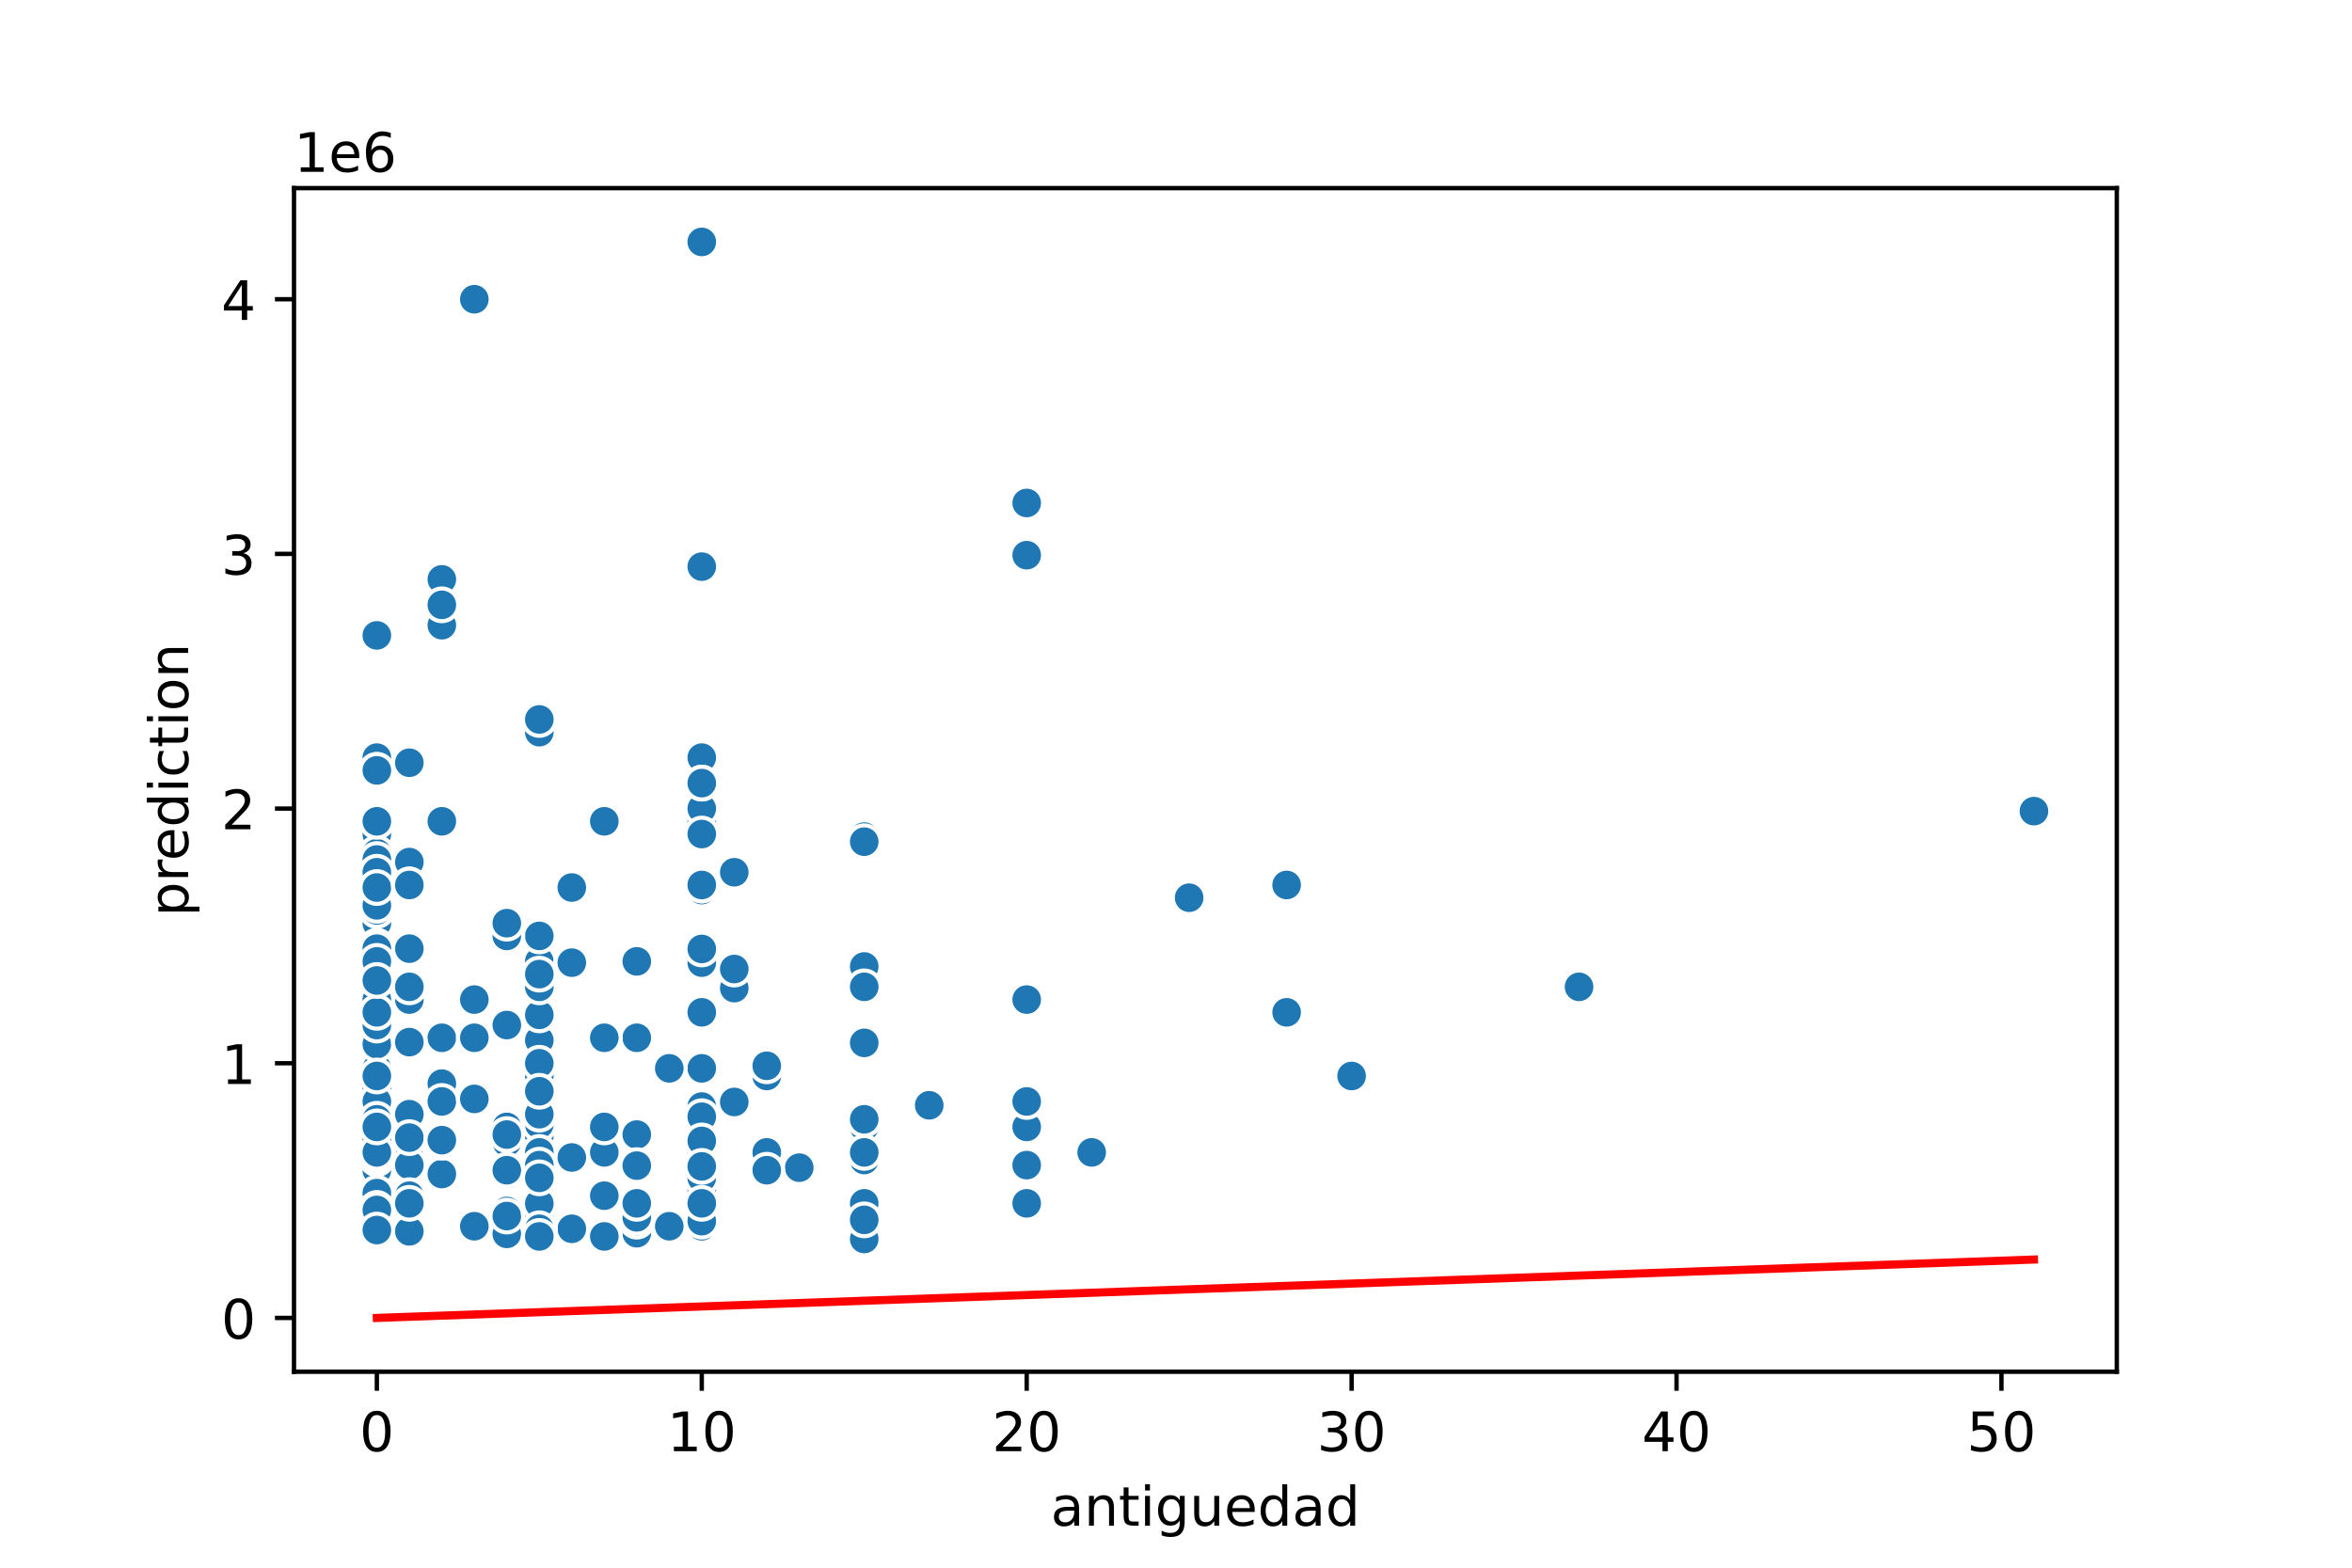 <?xml version="1.0" encoding="utf-8" standalone="no"?>
<!DOCTYPE svg PUBLIC "-//W3C//DTD SVG 1.1//EN"
  "http://www.w3.org/Graphics/SVG/1.1/DTD/svg11.dtd">
<!-- Created with matplotlib (https://matplotlib.org/) -->
<svg height="288pt" version="1.1" viewBox="0 0 432 288" width="432pt" xmlns="http://www.w3.org/2000/svg" xmlns:xlink="http://www.w3.org/1999/xlink">
 <defs>
  <style type="text/css">
*{stroke-linecap:butt;stroke-linejoin:round;}
  </style>
 </defs>
 <g id="figure_1">
  <g id="patch_1">
   <path d="M 0 288 
L 432 288 
L 432 0 
L 0 0 
z
" style="fill:#ffffff;"/>
  </g>
  <g id="axes_1">
   <g id="patch_2">
    <path d="M 54 252 
L 388.8 252 
L 388.8 34.56 
L 54 34.56 
z
" style="fill:#ffffff;"/>
   </g>
   <g id="PathCollection_1">
    <defs>
     <path d="M 0 3 
C 0.796 3 1.559 2.684 2.121 2.121 
C 2.684 1.559 3 0.796 3 0 
C 3 -0.796 2.684 -1.559 2.121 -2.121 
C 1.559 -2.684 0.796 -3 0 -3 
C -0.796 -3 -1.559 -2.684 -2.121 -2.121 
C -2.684 -1.559 -3 -0.796 -3 0 
C -3 0.796 -2.684 1.559 -2.121 2.121 
C -1.559 2.684 -0.796 3 0 3 
z
" id="m00b845b923" style="stroke:#ffffff;stroke-width:0.75;"/>
    </defs>
    <g clip-path="url(#p4cbe21f77a)">
     <use style="fill:#1f77b4;stroke:#ffffff;stroke-width:0.75;" x="99.058" xlink:href="#m00b845b923" y="176.615"/>
     <use style="fill:#1f77b4;stroke:#ffffff;stroke-width:0.75;" x="99.058" xlink:href="#m00b845b923" y="134.508"/>
     <use style="fill:#1f77b4;stroke:#ffffff;stroke-width:0.75;" x="75.186" xlink:href="#m00b845b923" y="140.122"/>
     <use style="fill:#1f77b4;stroke:#ffffff;stroke-width:0.75;" x="105.026" xlink:href="#m00b845b923" y="177.083"/>
     <use style="fill:#1f77b4;stroke:#ffffff;stroke-width:0.75;" x="69.218" xlink:href="#m00b845b923" y="173.808"/>
     <use style="fill:#1f77b4;stroke:#ffffff;stroke-width:0.75;" x="128.897" xlink:href="#m00b845b923" y="224.338"/>
     <use style="fill:#1f77b4;stroke:#ffffff;stroke-width:0.75;" x="158.737" xlink:href="#m00b845b923" y="177.551"/>
     <use style="fill:#1f77b4;stroke:#ffffff;stroke-width:0.75;" x="128.897" xlink:href="#m00b845b923" y="176.849"/>
     <use style="fill:#1f77b4;stroke:#ffffff;stroke-width:0.75;" x="128.897" xlink:href="#m00b845b923" y="139.186"/>
     <use style="fill:#1f77b4;stroke:#ffffff;stroke-width:0.75;" x="146.801" xlink:href="#m00b845b923" y="214.512"/>
     <use style="fill:#1f77b4;stroke:#ffffff;stroke-width:0.75;" x="93.09" xlink:href="#m00b845b923" y="225.741"/>
     <use style="fill:#1f77b4;stroke:#ffffff;stroke-width:0.75;" x="140.833" xlink:href="#m00b845b923" y="197.669"/>
     <use style="fill:#1f77b4;stroke:#ffffff;stroke-width:0.75;" x="99.058" xlink:href="#m00b845b923" y="203.05"/>
     <use style="fill:#1f77b4;stroke:#ffffff;stroke-width:0.75;" x="128.897" xlink:href="#m00b845b923" y="203.985"/>
     <use style="fill:#1f77b4;stroke:#ffffff;stroke-width:0.75;" x="69.218" xlink:href="#m00b845b923" y="174.276"/>
     <use style="fill:#1f77b4;stroke:#ffffff;stroke-width:0.75;" x="75.186" xlink:href="#m00b845b923" y="158.369"/>
     <use style="fill:#1f77b4;stroke:#ffffff;stroke-width:0.75;" x="81.154" xlink:href="#m00b845b923" y="215.682"/>
     <use style="fill:#1f77b4;stroke:#ffffff;stroke-width:0.75;" x="69.218" xlink:href="#m00b845b923" y="227.613"/>
     <use style="fill:#1f77b4;stroke:#ffffff;stroke-width:0.75;" x="105.026" xlink:href="#m00b845b923" y="176.849"/>
     <use style="fill:#1f77b4;stroke:#ffffff;stroke-width:0.75;" x="128.897" xlink:href="#m00b845b923" y="150.883"/>
     <use style="fill:#1f77b4;stroke:#ffffff;stroke-width:0.75;" x="69.218" xlink:href="#m00b845b923" y="190.651"/>
     <use style="fill:#1f77b4;stroke:#ffffff;stroke-width:0.75;" x="248.256" xlink:href="#m00b845b923" y="197.669"/>
     <use style="fill:#1f77b4;stroke:#ffffff;stroke-width:0.75;" x="93.09" xlink:href="#m00b845b923" y="222.466"/>
     <use style="fill:#1f77b4;stroke:#ffffff;stroke-width:0.75;" x="69.218" xlink:href="#m00b845b923" y="208.43"/>
     <use style="fill:#1f77b4;stroke:#ffffff;stroke-width:0.75;" x="99.058" xlink:href="#m00b845b923" y="227.145"/>
     <use style="fill:#1f77b4;stroke:#ffffff;stroke-width:0.75;" x="99.058" xlink:href="#m00b845b923" y="134.508"/>
     <use style="fill:#1f77b4;stroke:#ffffff;stroke-width:0.75;" x="128.897" xlink:href="#m00b845b923" y="148.543"/>
     <use style="fill:#1f77b4;stroke:#ffffff;stroke-width:0.75;" x="69.218" xlink:href="#m00b845b923" y="206.559"/>
     <use style="fill:#1f77b4;stroke:#ffffff;stroke-width:0.75;" x="69.218" xlink:href="#m00b845b923" y="227.145"/>
     <use style="fill:#1f77b4;stroke:#ffffff;stroke-width:0.75;" x="99.058" xlink:href="#m00b845b923" y="208.664"/>
     <use style="fill:#1f77b4;stroke:#ffffff;stroke-width:0.75;" x="99.058" xlink:href="#m00b845b923" y="226.677"/>
     <use style="fill:#1f77b4;stroke:#ffffff;stroke-width:0.75;" x="158.737" xlink:href="#m00b845b923" y="227.463"/>
     <use style="fill:#1f77b4;stroke:#ffffff;stroke-width:0.75;" x="69.218" xlink:href="#m00b845b923" y="164.919"/>
     <use style="fill:#1f77b4;stroke:#ffffff;stroke-width:0.75;" x="69.218" xlink:href="#m00b845b923" y="174.276"/>
     <use style="fill:#1f77b4;stroke:#ffffff;stroke-width:0.75;" x="69.218" xlink:href="#m00b845b923" y="178.955"/>
     <use style="fill:#1f77b4;stroke:#ffffff;stroke-width:0.75;" x="69.218" xlink:href="#m00b845b923" y="222.279"/>
     <use style="fill:#1f77b4;stroke:#ffffff;stroke-width:0.75;" x="93.09" xlink:href="#m00b845b923" y="226.911"/>
     <use style="fill:#1f77b4;stroke:#ffffff;stroke-width:0.75;" x="128.897" xlink:href="#m00b845b923" y="163.047"/>
     <use style="fill:#1f77b4;stroke:#ffffff;stroke-width:0.75;" x="128.897" xlink:href="#m00b845b923" y="216.384"/>
     <use style="fill:#1f77b4;stroke:#ffffff;stroke-width:0.75;" x="81.154" xlink:href="#m00b845b923" y="190.651"/>
     <use style="fill:#1f77b4;stroke:#ffffff;stroke-width:0.75;" x="69.218" xlink:href="#m00b845b923" y="197.669"/>
     <use style="fill:#1f77b4;stroke:#ffffff;stroke-width:0.75;" x="128.897" xlink:href="#m00b845b923" y="163.515"/>
     <use style="fill:#1f77b4;stroke:#ffffff;stroke-width:0.75;" x="81.154" xlink:href="#m00b845b923" y="150.883"/>
     <use style="fill:#1f77b4;stroke:#ffffff;stroke-width:0.75;" x="75.186" xlink:href="#m00b845b923" y="207.962"/>
     <use style="fill:#1f77b4;stroke:#ffffff;stroke-width:0.75;" x="128.897" xlink:href="#m00b845b923" y="222.466"/>
     <use style="fill:#1f77b4;stroke:#ffffff;stroke-width:0.75;" x="69.218" xlink:href="#m00b845b923" y="139.186"/>
     <use style="fill:#1f77b4;stroke:#ffffff;stroke-width:0.75;" x="69.218" xlink:href="#m00b845b923" y="177.083"/>
     <use style="fill:#1f77b4;stroke:#ffffff;stroke-width:0.75;" x="69.218" xlink:href="#m00b845b923" y="220.595"/>
     <use style="fill:#1f77b4;stroke:#ffffff;stroke-width:0.75;" x="75.186" xlink:href="#m00b845b923" y="222.466"/>
     <use style="fill:#1f77b4;stroke:#ffffff;stroke-width:0.75;" x="81.154" xlink:href="#m00b845b923" y="114.857"/>
     <use style="fill:#1f77b4;stroke:#ffffff;stroke-width:0.75;" x="128.897" xlink:href="#m00b845b923" y="218.723"/>
     <use style="fill:#1f77b4;stroke:#ffffff;stroke-width:0.75;" x="69.218" xlink:href="#m00b845b923" y="167.726"/>
     <use style="fill:#1f77b4;stroke:#ffffff;stroke-width:0.75;" x="218.416" xlink:href="#m00b845b923" y="164.919"/>
     <use style="fill:#1f77b4;stroke:#ffffff;stroke-width:0.75;" x="69.218" xlink:href="#m00b845b923" y="174.276"/>
     <use style="fill:#1f77b4;stroke:#ffffff;stroke-width:0.75;" x="105.026" xlink:href="#m00b845b923" y="163.047"/>
     <use style="fill:#1f77b4;stroke:#ffffff;stroke-width:0.75;" x="75.186" xlink:href="#m00b845b923" y="207.728"/>
     <use style="fill:#1f77b4;stroke:#ffffff;stroke-width:0.75;" x="87.122" xlink:href="#m00b845b923" y="183.633"/>
     <use style="fill:#1f77b4;stroke:#ffffff;stroke-width:0.75;" x="69.218" xlink:href="#m00b845b923" y="181.294"/>
     <use style="fill:#1f77b4;stroke:#ffffff;stroke-width:0.75;" x="158.737" xlink:href="#m00b845b923" y="221.062"/>
     <use style="fill:#1f77b4;stroke:#ffffff;stroke-width:0.75;" x="105.026" xlink:href="#m00b845b923" y="212.641"/>
     <use style="fill:#1f77b4;stroke:#ffffff;stroke-width:0.75;" x="99.058" xlink:href="#m00b845b923" y="202.348"/>
     <use style="fill:#1f77b4;stroke:#ffffff;stroke-width:0.75;" x="69.218" xlink:href="#m00b845b923" y="171.937"/>
     <use style="fill:#1f77b4;stroke:#ffffff;stroke-width:0.75;" x="69.218" xlink:href="#m00b845b923" y="190.651"/>
     <use style="fill:#1f77b4;stroke:#ffffff;stroke-width:0.75;" x="116.961" xlink:href="#m00b845b923" y="208.43"/>
     <use style="fill:#1f77b4;stroke:#ffffff;stroke-width:0.75;" x="69.218" xlink:href="#m00b845b923" y="116.729"/>
     <use style="fill:#1f77b4;stroke:#ffffff;stroke-width:0.75;" x="69.218" xlink:href="#m00b845b923" y="183.165"/>
     <use style="fill:#1f77b4;stroke:#ffffff;stroke-width:0.75;" x="69.218" xlink:href="#m00b845b923" y="200.009"/>
     <use style="fill:#1f77b4;stroke:#ffffff;stroke-width:0.75;" x="75.186" xlink:href="#m00b845b923" y="183.633"/>
     <use style="fill:#1f77b4;stroke:#ffffff;stroke-width:0.75;" x="69.218" xlink:href="#m00b845b923" y="195.33"/>
     <use style="fill:#1f77b4;stroke:#ffffff;stroke-width:0.75;" x="122.929" xlink:href="#m00b845b923" y="225.741"/>
     <use style="fill:#1f77b4;stroke:#ffffff;stroke-width:0.75;" x="128.897" xlink:href="#m00b845b923" y="219.191"/>
     <use style="fill:#1f77b4;stroke:#ffffff;stroke-width:0.75;" x="128.897" xlink:href="#m00b845b923" y="219.893"/>
     <use style="fill:#1f77b4;stroke:#ffffff;stroke-width:0.75;" x="93.09" xlink:href="#m00b845b923" y="209.834"/>
     <use style="fill:#1f77b4;stroke:#ffffff;stroke-width:0.75;" x="128.897" xlink:href="#m00b845b923" y="104.096"/>
     <use style="fill:#1f77b4;stroke:#ffffff;stroke-width:0.75;" x="128.897" xlink:href="#m00b845b923" y="211.705"/>
     <use style="fill:#1f77b4;stroke:#ffffff;stroke-width:0.75;" x="69.218" xlink:href="#m00b845b923" y="218.957"/>
     <use style="fill:#1f77b4;stroke:#ffffff;stroke-width:0.75;" x="69.218" xlink:href="#m00b845b923" y="212.875"/>
     <use style="fill:#1f77b4;stroke:#ffffff;stroke-width:0.75;" x="69.218" xlink:href="#m00b845b923" y="183.633"/>
     <use style="fill:#1f77b4;stroke:#ffffff;stroke-width:0.75;" x="170.673" xlink:href="#m00b845b923" y="203.05"/>
     <use style="fill:#1f77b4;stroke:#ffffff;stroke-width:0.75;" x="69.218" xlink:href="#m00b845b923" y="222.934"/>
     <use style="fill:#1f77b4;stroke:#ffffff;stroke-width:0.75;" x="373.582" xlink:href="#m00b845b923" y="149.011"/>
     <use style="fill:#1f77b4;stroke:#ffffff;stroke-width:0.75;" x="134.865" xlink:href="#m00b845b923" y="181.528"/>
     <use style="fill:#1f77b4;stroke:#ffffff;stroke-width:0.75;" x="69.218" xlink:href="#m00b845b923" y="195.564"/>
     <use style="fill:#1f77b4;stroke:#ffffff;stroke-width:0.75;" x="128.897" xlink:href="#m00b845b923" y="211.705"/>
     <use style="fill:#1f77b4;stroke:#ffffff;stroke-width:0.75;" x="69.218" xlink:href="#m00b845b923" y="168.428"/>
     <use style="fill:#1f77b4;stroke:#ffffff;stroke-width:0.75;" x="69.218" xlink:href="#m00b845b923" y="185.973"/>
     <use style="fill:#1f77b4;stroke:#ffffff;stroke-width:0.75;" x="105.026" xlink:href="#m00b845b923" y="225.741"/>
     <use style="fill:#1f77b4;stroke:#ffffff;stroke-width:0.75;" x="93.09" xlink:href="#m00b845b923" y="222.466"/>
     <use style="fill:#1f77b4;stroke:#ffffff;stroke-width:0.75;" x="99.058" xlink:href="#m00b845b923" y="214.746"/>
     <use style="fill:#1f77b4;stroke:#ffffff;stroke-width:0.75;" x="128.897" xlink:href="#m00b845b923" y="214.044"/>
     <use style="fill:#1f77b4;stroke:#ffffff;stroke-width:0.75;" x="99.058" xlink:href="#m00b845b923" y="206.559"/>
     <use style="fill:#1f77b4;stroke:#ffffff;stroke-width:0.75;" x="93.09" xlink:href="#m00b845b923" y="188.312"/>
     <use style="fill:#1f77b4;stroke:#ffffff;stroke-width:0.75;" x="69.218" xlink:href="#m00b845b923" y="192.991"/>
     <use style="fill:#1f77b4;stroke:#ffffff;stroke-width:0.75;" x="75.186" xlink:href="#m00b845b923" y="212.641"/>
     <use style="fill:#1f77b4;stroke:#ffffff;stroke-width:0.75;" x="69.218" xlink:href="#m00b845b923" y="160.24"/>
     <use style="fill:#1f77b4;stroke:#ffffff;stroke-width:0.75;" x="140.833" xlink:href="#m00b845b923" y="195.798"/>
     <use style="fill:#1f77b4;stroke:#ffffff;stroke-width:0.75;" x="69.218" xlink:href="#m00b845b923" y="221.109"/>
     <use style="fill:#1f77b4;stroke:#ffffff;stroke-width:0.75;" x="99.058" xlink:href="#m00b845b923" y="171.937"/>
     <use style="fill:#1f77b4;stroke:#ffffff;stroke-width:0.75;" x="128.897" xlink:href="#m00b845b923" y="196.266"/>
     <use style="fill:#1f77b4;stroke:#ffffff;stroke-width:0.75;" x="75.186" xlink:href="#m00b845b923" y="181.294"/>
     <use style="fill:#1f77b4;stroke:#ffffff;stroke-width:0.75;" x="69.218" xlink:href="#m00b845b923" y="196.266"/>
     <use style="fill:#1f77b4;stroke:#ffffff;stroke-width:0.75;" x="81.154" xlink:href="#m00b845b923" y="209.834"/>
     <use style="fill:#1f77b4;stroke:#ffffff;stroke-width:0.75;" x="69.218" xlink:href="#m00b845b923" y="199.307"/>
     <use style="fill:#1f77b4;stroke:#ffffff;stroke-width:0.75;" x="128.897" xlink:href="#m00b845b923" y="218.71"/>
     <use style="fill:#1f77b4;stroke:#ffffff;stroke-width:0.75;" x="69.218" xlink:href="#m00b845b923" y="219.191"/>
     <use style="fill:#1f77b4;stroke:#ffffff;stroke-width:0.75;" x="69.218" xlink:href="#m00b845b923" y="169.597"/>
     <use style="fill:#1f77b4;stroke:#ffffff;stroke-width:0.75;" x="128.897" xlink:href="#m00b845b923" y="203.284"/>
     <use style="fill:#1f77b4;stroke:#ffffff;stroke-width:0.75;" x="69.218" xlink:href="#m00b845b923" y="178.019"/>
     <use style="fill:#1f77b4;stroke:#ffffff;stroke-width:0.75;" x="87.122" xlink:href="#m00b845b923" y="201.646"/>
     <use style="fill:#1f77b4;stroke:#ffffff;stroke-width:0.75;" x="69.218" xlink:href="#m00b845b923" y="169.597"/>
     <use style="fill:#1f77b4;stroke:#ffffff;stroke-width:0.75;" x="69.218" xlink:href="#m00b845b923" y="208.898"/>
     <use style="fill:#1f77b4;stroke:#ffffff;stroke-width:0.75;" x="134.865" xlink:href="#m00b845b923" y="202.441"/>
     <use style="fill:#1f77b4;stroke:#ffffff;stroke-width:0.75;" x="75.186" xlink:href="#m00b845b923" y="214.044"/>
     <use style="fill:#1f77b4;stroke:#ffffff;stroke-width:0.75;" x="87.122" xlink:href="#m00b845b923" y="190.651"/>
     <use style="fill:#1f77b4;stroke:#ffffff;stroke-width:0.75;" x="116.961" xlink:href="#m00b845b923" y="226.553"/>
     <use style="fill:#1f77b4;stroke:#ffffff;stroke-width:0.75;" x="81.154" xlink:href="#m00b845b923" y="199.073"/>
     <use style="fill:#1f77b4;stroke:#ffffff;stroke-width:0.75;" x="188.576" xlink:href="#m00b845b923" y="221.062"/>
     <use style="fill:#1f77b4;stroke:#ffffff;stroke-width:0.75;" x="75.186" xlink:href="#m00b845b923" y="174.276"/>
     <use style="fill:#1f77b4;stroke:#ffffff;stroke-width:0.75;" x="69.218" xlink:href="#m00b845b923" y="203.751"/>
     <use style="fill:#1f77b4;stroke:#ffffff;stroke-width:0.75;" x="188.576" xlink:href="#m00b845b923" y="101.991"/>
     <use style="fill:#1f77b4;stroke:#ffffff;stroke-width:0.75;" x="81.154" xlink:href="#m00b845b923" y="106.436"/>
     <use style="fill:#1f77b4;stroke:#ffffff;stroke-width:0.75;" x="75.186" xlink:href="#m00b845b923" y="204.687"/>
     <use style="fill:#1f77b4;stroke:#ffffff;stroke-width:0.75;" x="128.897" xlink:href="#m00b845b923" y="44.444"/>
     <use style="fill:#1f77b4;stroke:#ffffff;stroke-width:0.75;" x="290.031" xlink:href="#m00b845b923" y="181.294"/>
     <use style="fill:#1f77b4;stroke:#ffffff;stroke-width:0.75;" x="128.897" xlink:href="#m00b845b923" y="225.507"/>
     <use style="fill:#1f77b4;stroke:#ffffff;stroke-width:0.75;" x="69.218" xlink:href="#m00b845b923" y="141.526"/>
     <use style="fill:#1f77b4;stroke:#ffffff;stroke-width:0.75;" x="93.09" xlink:href="#m00b845b923" y="207.027"/>
     <use style="fill:#1f77b4;stroke:#ffffff;stroke-width:0.75;" x="69.218" xlink:href="#m00b845b923" y="213.109"/>
     <use style="fill:#1f77b4;stroke:#ffffff;stroke-width:0.75;" x="69.218" xlink:href="#m00b845b923" y="153.222"/>
     <use style="fill:#1f77b4;stroke:#ffffff;stroke-width:0.75;" x="93.09" xlink:href="#m00b845b923" y="171.937"/>
     <use style="fill:#1f77b4;stroke:#ffffff;stroke-width:0.75;" x="69.218" xlink:href="#m00b845b923" y="156.731"/>
     <use style="fill:#1f77b4;stroke:#ffffff;stroke-width:0.75;" x="69.218" xlink:href="#m00b845b923" y="178.019"/>
     <use style="fill:#1f77b4;stroke:#ffffff;stroke-width:0.75;" x="69.218" xlink:href="#m00b845b923" y="205.623"/>
     <use style="fill:#1f77b4;stroke:#ffffff;stroke-width:0.75;" x="99.058" xlink:href="#m00b845b923" y="191.119"/>
     <use style="fill:#1f77b4;stroke:#ffffff;stroke-width:0.75;" x="69.218" xlink:href="#m00b845b923" y="219.893"/>
     <use style="fill:#1f77b4;stroke:#ffffff;stroke-width:0.75;" x="99.058" xlink:href="#m00b845b923" y="216.384"/>
     <use style="fill:#1f77b4;stroke:#ffffff;stroke-width:0.75;" x="236.32" xlink:href="#m00b845b923" y="185.973"/>
     <use style="fill:#1f77b4;stroke:#ffffff;stroke-width:0.75;" x="99.058" xlink:href="#m00b845b923" y="211.705"/>
     <use style="fill:#1f77b4;stroke:#ffffff;stroke-width:0.75;" x="69.218" xlink:href="#m00b845b923" y="207.027"/>
     <use style="fill:#1f77b4;stroke:#ffffff;stroke-width:0.75;" x="69.218" xlink:href="#m00b845b923" y="173.808"/>
     <use style="fill:#1f77b4;stroke:#ffffff;stroke-width:0.75;" x="110.994" xlink:href="#m00b845b923" y="227.145"/>
     <use style="fill:#1f77b4;stroke:#ffffff;stroke-width:0.75;" x="188.576" xlink:href="#m00b845b923" y="183.633"/>
     <use style="fill:#1f77b4;stroke:#ffffff;stroke-width:0.75;" x="69.218" xlink:href="#m00b845b923" y="200.476"/>
     <use style="fill:#1f77b4;stroke:#ffffff;stroke-width:0.75;" x="69.218" xlink:href="#m00b845b923" y="226.677"/>
     <use style="fill:#1f77b4;stroke:#ffffff;stroke-width:0.75;" x="158.737" xlink:href="#m00b845b923" y="213.109"/>
     <use style="fill:#1f77b4;stroke:#ffffff;stroke-width:0.75;" x="140.833" xlink:href="#m00b845b923" y="211.705"/>
     <use style="fill:#1f77b4;stroke:#ffffff;stroke-width:0.75;" x="128.897" xlink:href="#m00b845b923" y="185.973"/>
     <use style="fill:#1f77b4;stroke:#ffffff;stroke-width:0.75;" x="128.897" xlink:href="#m00b845b923" y="225.273"/>
     <use style="fill:#1f77b4;stroke:#ffffff;stroke-width:0.75;" x="128.897" xlink:href="#m00b845b923" y="214.278"/>
     <use style="fill:#1f77b4;stroke:#ffffff;stroke-width:0.75;" x="99.058" xlink:href="#m00b845b923" y="216.384"/>
     <use style="fill:#1f77b4;stroke:#ffffff;stroke-width:0.75;" x="99.058" xlink:href="#m00b845b923" y="186.44"/>
     <use style="fill:#1f77b4;stroke:#ffffff;stroke-width:0.75;" x="99.058" xlink:href="#m00b845b923" y="225.273"/>
     <use style="fill:#1f77b4;stroke:#ffffff;stroke-width:0.75;" x="158.737" xlink:href="#m00b845b923" y="210.302"/>
     <use style="fill:#1f77b4;stroke:#ffffff;stroke-width:0.75;" x="99.058" xlink:href="#m00b845b923" y="196.266"/>
     <use style="fill:#1f77b4;stroke:#ffffff;stroke-width:0.75;" x="69.218" xlink:href="#m00b845b923" y="202.348"/>
     <use style="fill:#1f77b4;stroke:#ffffff;stroke-width:0.75;" x="69.218" xlink:href="#m00b845b923" y="207.027"/>
     <use style="fill:#1f77b4;stroke:#ffffff;stroke-width:0.75;" x="158.737" xlink:href="#m00b845b923" y="221.062"/>
     <use style="fill:#1f77b4;stroke:#ffffff;stroke-width:0.75;" x="69.218" xlink:href="#m00b845b923" y="178.955"/>
     <use style="fill:#1f77b4;stroke:#ffffff;stroke-width:0.75;" x="87.122" xlink:href="#m00b845b923" y="54.971"/>
     <use style="fill:#1f77b4;stroke:#ffffff;stroke-width:0.75;" x="75.186" xlink:href="#m00b845b923" y="162.579"/>
     <use style="fill:#1f77b4;stroke:#ffffff;stroke-width:0.75;" x="75.186" xlink:href="#m00b845b923" y="220.361"/>
     <use style="fill:#1f77b4;stroke:#ffffff;stroke-width:0.75;" x="69.218" xlink:href="#m00b845b923" y="221.062"/>
     <use style="fill:#1f77b4;stroke:#ffffff;stroke-width:0.75;" x="75.186" xlink:href="#m00b845b923" y="226.677"/>
     <use style="fill:#1f77b4;stroke:#ffffff;stroke-width:0.75;" x="93.09" xlink:href="#m00b845b923" y="226.677"/>
     <use style="fill:#1f77b4;stroke:#ffffff;stroke-width:0.75;" x="69.218" xlink:href="#m00b845b923" y="174.276"/>
     <use style="fill:#1f77b4;stroke:#ffffff;stroke-width:0.75;" x="99.058" xlink:href="#m00b845b923" y="197.248"/>
     <use style="fill:#1f77b4;stroke:#ffffff;stroke-width:0.75;" x="69.218" xlink:href="#m00b845b923" y="167.258"/>
     <use style="fill:#1f77b4;stroke:#ffffff;stroke-width:0.75;" x="69.218" xlink:href="#m00b845b923" y="166.322"/>
     <use style="fill:#1f77b4;stroke:#ffffff;stroke-width:0.75;" x="99.058" xlink:href="#m00b845b923" y="181.294"/>
     <use style="fill:#1f77b4;stroke:#ffffff;stroke-width:0.75;" x="99.058" xlink:href="#m00b845b923" y="197.669"/>
     <use style="fill:#1f77b4;stroke:#ffffff;stroke-width:0.75;" x="99.058" xlink:href="#m00b845b923" y="225.741"/>
     <use style="fill:#1f77b4;stroke:#ffffff;stroke-width:0.75;" x="69.218" xlink:href="#m00b845b923" y="214.98"/>
     <use style="fill:#1f77b4;stroke:#ffffff;stroke-width:0.75;" x="128.897" xlink:href="#m00b845b923" y="216.384"/>
     <use style="fill:#1f77b4;stroke:#ffffff;stroke-width:0.75;" x="158.737" xlink:href="#m00b845b923" y="207.027"/>
     <use style="fill:#1f77b4;stroke:#ffffff;stroke-width:0.75;" x="128.897" xlink:href="#m00b845b923" y="205.155"/>
     <use style="fill:#1f77b4;stroke:#ffffff;stroke-width:0.75;" x="128.897" xlink:href="#m00b845b923" y="153.222"/>
     <use style="fill:#1f77b4;stroke:#ffffff;stroke-width:0.75;" x="128.897" xlink:href="#m00b845b923" y="214.044"/>
     <use style="fill:#1f77b4;stroke:#ffffff;stroke-width:0.75;" x="99.058" xlink:href="#m00b845b923" y="204.687"/>
     <use style="fill:#1f77b4;stroke:#ffffff;stroke-width:0.75;" x="99.058" xlink:href="#m00b845b923" y="217.787"/>
     <use style="fill:#1f77b4;stroke:#ffffff;stroke-width:0.75;" x="158.737" xlink:href="#m00b845b923" y="153.69"/>
     <use style="fill:#1f77b4;stroke:#ffffff;stroke-width:0.75;" x="75.186" xlink:href="#m00b845b923" y="208.992"/>
     <use style="fill:#1f77b4;stroke:#ffffff;stroke-width:0.75;" x="116.961" xlink:href="#m00b845b923" y="224.338"/>
     <use style="fill:#1f77b4;stroke:#ffffff;stroke-width:0.75;" x="128.897" xlink:href="#m00b845b923" y="224.338"/>
     <use style="fill:#1f77b4;stroke:#ffffff;stroke-width:0.75;" x="128.897" xlink:href="#m00b845b923" y="209.6"/>
     <use style="fill:#1f77b4;stroke:#ffffff;stroke-width:0.75;" x="158.737" xlink:href="#m00b845b923" y="227.613"/>
     <use style="fill:#1f77b4;stroke:#ffffff;stroke-width:0.75;" x="87.122" xlink:href="#m00b845b923" y="225.273"/>
     <use style="fill:#1f77b4;stroke:#ffffff;stroke-width:0.75;" x="122.929" xlink:href="#m00b845b923" y="196.266"/>
     <use style="fill:#1f77b4;stroke:#ffffff;stroke-width:0.75;" x="69.218" xlink:href="#m00b845b923" y="150.883"/>
     <use style="fill:#1f77b4;stroke:#ffffff;stroke-width:0.75;" x="99.058" xlink:href="#m00b845b923" y="178.955"/>
     <use style="fill:#1f77b4;stroke:#ffffff;stroke-width:0.75;" x="116.961" xlink:href="#m00b845b923" y="223.636"/>
     <use style="fill:#1f77b4;stroke:#ffffff;stroke-width:0.75;" x="69.218" xlink:href="#m00b845b923" y="116.729"/>
     <use style="fill:#1f77b4;stroke:#ffffff;stroke-width:0.75;" x="69.218" xlink:href="#m00b845b923" y="200.009"/>
     <use style="fill:#1f77b4;stroke:#ffffff;stroke-width:0.75;" x="75.186" xlink:href="#m00b845b923" y="221.53"/>
     <use style="fill:#1f77b4;stroke:#ffffff;stroke-width:0.75;" x="134.865" xlink:href="#m00b845b923" y="178.019"/>
     <use style="fill:#1f77b4;stroke:#ffffff;stroke-width:0.75;" x="116.961" xlink:href="#m00b845b923" y="221.062"/>
     <use style="fill:#1f77b4;stroke:#ffffff;stroke-width:0.75;" x="69.218" xlink:href="#m00b845b923" y="185.973"/>
     <use style="fill:#1f77b4;stroke:#ffffff;stroke-width:0.75;" x="75.186" xlink:href="#m00b845b923" y="219.659"/>
     <use style="fill:#1f77b4;stroke:#ffffff;stroke-width:0.75;" x="69.218" xlink:href="#m00b845b923" y="157.901"/>
     <use style="fill:#1f77b4;stroke:#ffffff;stroke-width:0.75;" x="110.994" xlink:href="#m00b845b923" y="150.883"/>
     <use style="fill:#1f77b4;stroke:#ffffff;stroke-width:0.75;" x="93.09" xlink:href="#m00b845b923" y="223.402"/>
     <use style="fill:#1f77b4;stroke:#ffffff;stroke-width:0.75;" x="128.897" xlink:href="#m00b845b923" y="221.062"/>
     <use style="fill:#1f77b4;stroke:#ffffff;stroke-width:0.75;" x="69.218" xlink:href="#m00b845b923" y="224.338"/>
     <use style="fill:#1f77b4;stroke:#ffffff;stroke-width:0.75;" x="99.058" xlink:href="#m00b845b923" y="195.33"/>
     <use style="fill:#1f77b4;stroke:#ffffff;stroke-width:0.75;" x="93.09" xlink:href="#m00b845b923" y="214.98"/>
     <use style="fill:#1f77b4;stroke:#ffffff;stroke-width:0.75;" x="99.058" xlink:href="#m00b845b923" y="227.613"/>
     <use style="fill:#1f77b4;stroke:#ffffff;stroke-width:0.75;" x="99.058" xlink:href="#m00b845b923" y="221.998"/>
     <use style="fill:#1f77b4;stroke:#ffffff;stroke-width:0.75;" x="158.737" xlink:href="#m00b845b923" y="205.623"/>
     <use style="fill:#1f77b4;stroke:#ffffff;stroke-width:0.75;" x="99.058" xlink:href="#m00b845b923" y="200.476"/>
     <use style="fill:#1f77b4;stroke:#ffffff;stroke-width:0.75;" x="158.737" xlink:href="#m00b845b923" y="191.587"/>
     <use style="fill:#1f77b4;stroke:#ffffff;stroke-width:0.75;" x="99.058" xlink:href="#m00b845b923" y="224.805"/>
     <use style="fill:#1f77b4;stroke:#ffffff;stroke-width:0.75;" x="69.218" xlink:href="#m00b845b923" y="181.294"/>
     <use style="fill:#1f77b4;stroke:#ffffff;stroke-width:0.75;" x="116.961" xlink:href="#m00b845b923" y="190.651"/>
     <use style="fill:#1f77b4;stroke:#ffffff;stroke-width:0.75;" x="122.929" xlink:href="#m00b845b923" y="225.273"/>
     <use style="fill:#1f77b4;stroke:#ffffff;stroke-width:0.75;" x="188.576" xlink:href="#m00b845b923" y="214.044"/>
     <use style="fill:#1f77b4;stroke:#ffffff;stroke-width:0.75;" x="81.154" xlink:href="#m00b845b923" y="111.114"/>
     <use style="fill:#1f77b4;stroke:#ffffff;stroke-width:0.75;" x="99.058" xlink:href="#m00b845b923" y="214.044"/>
     <use style="fill:#1f77b4;stroke:#ffffff;stroke-width:0.75;" x="69.218" xlink:href="#m00b845b923" y="191.821"/>
     <use style="fill:#1f77b4;stroke:#ffffff;stroke-width:0.75;" x="188.576" xlink:href="#m00b845b923" y="207.027"/>
     <use style="fill:#1f77b4;stroke:#ffffff;stroke-width:0.75;" x="93.09" xlink:href="#m00b845b923" y="208.43"/>
     <use style="fill:#1f77b4;stroke:#ffffff;stroke-width:0.75;" x="99.058" xlink:href="#m00b845b923" y="222.934"/>
     <use style="fill:#1f77b4;stroke:#ffffff;stroke-width:0.75;" x="236.32" xlink:href="#m00b845b923" y="162.579"/>
     <use style="fill:#1f77b4;stroke:#ffffff;stroke-width:0.75;" x="69.218" xlink:href="#m00b845b923" y="180.358"/>
     <use style="fill:#1f77b4;stroke:#ffffff;stroke-width:0.75;" x="69.218" xlink:href="#m00b845b923" y="188.312"/>
     <use style="fill:#1f77b4;stroke:#ffffff;stroke-width:0.75;" x="69.218" xlink:href="#m00b845b923" y="141.526"/>
     <use style="fill:#1f77b4;stroke:#ffffff;stroke-width:0.75;" x="75.186" xlink:href="#m00b845b923" y="225.741"/>
     <use style="fill:#1f77b4;stroke:#ffffff;stroke-width:0.75;" x="158.737" xlink:href="#m00b845b923" y="224.104"/>
     <use style="fill:#1f77b4;stroke:#ffffff;stroke-width:0.75;" x="69.218" xlink:href="#m00b845b923" y="223.87"/>
     <use style="fill:#1f77b4;stroke:#ffffff;stroke-width:0.75;" x="140.833" xlink:href="#m00b845b923" y="214.98"/>
     <use style="fill:#1f77b4;stroke:#ffffff;stroke-width:0.75;" x="69.218" xlink:href="#m00b845b923" y="206.559"/>
     <use style="fill:#1f77b4;stroke:#ffffff;stroke-width:0.75;" x="69.218" xlink:href="#m00b845b923" y="162.579"/>
     <use style="fill:#1f77b4;stroke:#ffffff;stroke-width:0.75;" x="99.058" xlink:href="#m00b845b923" y="221.062"/>
     <use style="fill:#1f77b4;stroke:#ffffff;stroke-width:0.75;" x="69.218" xlink:href="#m00b845b923" y="219.191"/>
     <use style="fill:#1f77b4;stroke:#ffffff;stroke-width:0.75;" x="81.154" xlink:href="#m00b845b923" y="202.348"/>
     <use style="fill:#1f77b4;stroke:#ffffff;stroke-width:0.75;" x="69.218" xlink:href="#m00b845b923" y="160.24"/>
     <use style="fill:#1f77b4;stroke:#ffffff;stroke-width:0.75;" x="69.218" xlink:href="#m00b845b923" y="163.047"/>
     <use style="fill:#1f77b4;stroke:#ffffff;stroke-width:0.75;" x="110.994" xlink:href="#m00b845b923" y="190.651"/>
     <use style="fill:#1f77b4;stroke:#ffffff;stroke-width:0.75;" x="69.218" xlink:href="#m00b845b923" y="224.15"/>
     <use style="fill:#1f77b4;stroke:#ffffff;stroke-width:0.75;" x="128.897" xlink:href="#m00b845b923" y="214.278"/>
     <use style="fill:#1f77b4;stroke:#ffffff;stroke-width:0.75;" x="69.218" xlink:href="#m00b845b923" y="212.875"/>
     <use style="fill:#1f77b4;stroke:#ffffff;stroke-width:0.75;" x="69.218" xlink:href="#m00b845b923" y="183.633"/>
     <use style="fill:#1f77b4;stroke:#ffffff;stroke-width:0.75;" x="69.218" xlink:href="#m00b845b923" y="207.027"/>
     <use style="fill:#1f77b4;stroke:#ffffff;stroke-width:0.75;" x="99.058" xlink:href="#m00b845b923" y="221.109"/>
     <use style="fill:#1f77b4;stroke:#ffffff;stroke-width:0.75;" x="69.218" xlink:href="#m00b845b923" y="185.973"/>
     <use style="fill:#1f77b4;stroke:#ffffff;stroke-width:0.75;" x="99.058" xlink:href="#m00b845b923" y="225.741"/>
     <use style="fill:#1f77b4;stroke:#ffffff;stroke-width:0.75;" x="69.218" xlink:href="#m00b845b923" y="202.348"/>
     <use style="fill:#1f77b4;stroke:#ffffff;stroke-width:0.75;" x="158.737" xlink:href="#m00b845b923" y="154.626"/>
     <use style="fill:#1f77b4;stroke:#ffffff;stroke-width:0.75;" x="69.218" xlink:href="#m00b845b923" y="212.173"/>
     <use style="fill:#1f77b4;stroke:#ffffff;stroke-width:0.75;" x="128.897" xlink:href="#m00b845b923" y="143.865"/>
     <use style="fill:#1f77b4;stroke:#ffffff;stroke-width:0.75;" x="69.218" xlink:href="#m00b845b923" y="221.998"/>
     <use style="fill:#1f77b4;stroke:#ffffff;stroke-width:0.75;" x="188.576" xlink:href="#m00b845b923" y="92.4"/>
     <use style="fill:#1f77b4;stroke:#ffffff;stroke-width:0.75;" x="128.897" xlink:href="#m00b845b923" y="143.865"/>
     <use style="fill:#1f77b4;stroke:#ffffff;stroke-width:0.75;" x="69.218" xlink:href="#m00b845b923" y="209.366"/>
     <use style="fill:#1f77b4;stroke:#ffffff;stroke-width:0.75;" x="75.186" xlink:href="#m00b845b923" y="226.209"/>
     <use style="fill:#1f77b4;stroke:#ffffff;stroke-width:0.75;" x="69.218" xlink:href="#m00b845b923" y="176.615"/>
     <use style="fill:#1f77b4;stroke:#ffffff;stroke-width:0.75;" x="128.897" xlink:href="#m00b845b923" y="174.332"/>
     <use style="fill:#1f77b4;stroke:#ffffff;stroke-width:0.75;" x="99.058" xlink:href="#m00b845b923" y="227.145"/>
     <use style="fill:#1f77b4;stroke:#ffffff;stroke-width:0.75;" x="69.218" xlink:href="#m00b845b923" y="222.466"/>
     <use style="fill:#1f77b4;stroke:#ffffff;stroke-width:0.75;" x="75.186" xlink:href="#m00b845b923" y="162.579"/>
     <use style="fill:#1f77b4;stroke:#ffffff;stroke-width:0.75;" x="69.218" xlink:href="#m00b845b923" y="222.279"/>
     <use style="fill:#1f77b4;stroke:#ffffff;stroke-width:0.75;" x="99.058" xlink:href="#m00b845b923" y="216.384"/>
     <use style="fill:#1f77b4;stroke:#ffffff;stroke-width:0.75;" x="69.218" xlink:href="#m00b845b923" y="202.348"/>
     <use style="fill:#1f77b4;stroke:#ffffff;stroke-width:0.75;" x="188.576" xlink:href="#m00b845b923" y="202.348"/>
     <use style="fill:#1f77b4;stroke:#ffffff;stroke-width:0.75;" x="69.218" xlink:href="#m00b845b923" y="225.975"/>
     <use style="fill:#1f77b4;stroke:#ffffff;stroke-width:0.75;" x="75.186" xlink:href="#m00b845b923" y="191.447"/>
     <use style="fill:#1f77b4;stroke:#ffffff;stroke-width:0.75;" x="69.218" xlink:href="#m00b845b923" y="180.124"/>
     <use style="fill:#1f77b4;stroke:#ffffff;stroke-width:0.75;" x="116.961" xlink:href="#m00b845b923" y="176.615"/>
     <use style="fill:#1f77b4;stroke:#ffffff;stroke-width:0.75;" x="200.512" xlink:href="#m00b845b923" y="211.705"/>
     <use style="fill:#1f77b4;stroke:#ffffff;stroke-width:0.75;" x="110.994" xlink:href="#m00b845b923" y="211.705"/>
     <use style="fill:#1f77b4;stroke:#ffffff;stroke-width:0.75;" x="93.09" xlink:href="#m00b845b923" y="169.597"/>
     <use style="fill:#1f77b4;stroke:#ffffff;stroke-width:0.75;" x="69.218" xlink:href="#m00b845b923" y="211.705"/>
     <use style="fill:#1f77b4;stroke:#ffffff;stroke-width:0.75;" x="87.122" xlink:href="#m00b845b923" y="201.88"/>
     <use style="fill:#1f77b4;stroke:#ffffff;stroke-width:0.75;" x="81.154" xlink:href="#m00b845b923" y="209.459"/>
     <use style="fill:#1f77b4;stroke:#ffffff;stroke-width:0.75;" x="75.186" xlink:href="#m00b845b923" y="221.062"/>
     <use style="fill:#1f77b4;stroke:#ffffff;stroke-width:0.75;" x="69.218" xlink:href="#m00b845b923" y="197.669"/>
     <use style="fill:#1f77b4;stroke:#ffffff;stroke-width:0.75;" x="69.218" xlink:href="#m00b845b923" y="205.623"/>
     <use style="fill:#1f77b4;stroke:#ffffff;stroke-width:0.75;" x="128.897" xlink:href="#m00b845b923" y="162.579"/>
     <use style="fill:#1f77b4;stroke:#ffffff;stroke-width:0.75;" x="158.737" xlink:href="#m00b845b923" y="181.294"/>
     <use style="fill:#1f77b4;stroke:#ffffff;stroke-width:0.75;" x="69.218" xlink:href="#m00b845b923" y="207.027"/>
     <use style="fill:#1f77b4;stroke:#ffffff;stroke-width:0.75;" x="158.737" xlink:href="#m00b845b923" y="211.705"/>
     <use style="fill:#1f77b4;stroke:#ffffff;stroke-width:0.75;" x="99.058" xlink:href="#m00b845b923" y="132.168"/>
     <use style="fill:#1f77b4;stroke:#ffffff;stroke-width:0.75;" x="110.994" xlink:href="#m00b845b923" y="207.027"/>
     <use style="fill:#1f77b4;stroke:#ffffff;stroke-width:0.75;" x="116.961" xlink:href="#m00b845b923" y="214.138"/>
     <use style="fill:#1f77b4;stroke:#ffffff;stroke-width:0.75;" x="128.897" xlink:href="#m00b845b923" y="162.579"/>
     <use style="fill:#1f77b4;stroke:#ffffff;stroke-width:0.75;" x="134.865" xlink:href="#m00b845b923" y="160.24"/>
     <use style="fill:#1f77b4;stroke:#ffffff;stroke-width:0.75;" x="110.994" xlink:href="#m00b845b923" y="219.659"/>
     <use style="fill:#1f77b4;stroke:#ffffff;stroke-width:0.75;" x="158.737" xlink:href="#m00b845b923" y="205.623"/>
    </g>
   </g>
   <g id="PolyCollection_1">
    <path clip-path="url(#p4cbe21f77a)" d="M 69.218 242.116 
L 69.218 242.116 
L 75.186 241.906 
L 81.154 241.696 
L 87.122 241.485 
L 93.09 241.275 
L 99.058 241.065 
L 105.026 240.854 
L 110.994 240.644 
L 116.961 240.434 
L 122.929 240.223 
L 128.897 240.013 
L 134.865 239.803 
L 140.833 239.592 
L 140.833 239.592 
L 140.833 239.592 
L 134.865 239.803 
L 128.897 240.013 
L 122.929 240.223 
L 116.961 240.434 
L 110.994 240.644 
L 105.026 240.854 
L 99.058 241.065 
L 93.09 241.275 
L 87.122 241.485 
L 81.154 241.696 
L 75.186 241.906 
L 69.218 242.116 
z
" style="fill:#ff0000;fill-opacity:0.2;stroke:#ff0000;stroke-opacity:0.2;"/>
    <path clip-path="url(#p4cbe21f77a)" d="M 158.737 238.961 
L 158.737 238.961 
L 158.737 238.961 
L 158.737 238.961 
z
" style="fill:#ff0000;fill-opacity:0.2;stroke:#ff0000;stroke-opacity:0.2;"/>
    <path clip-path="url(#p4cbe21f77a)" d="M 188.576 237.91 
L 188.576 237.91 
L 188.576 237.91 
L 188.576 237.91 
z
" style="fill:#ff0000;fill-opacity:0.2;stroke:#ff0000;stroke-opacity:0.2;"/>
    <path clip-path="url(#p4cbe21f77a)" d="M 236.32 236.227 
L 236.32 236.227 
L 236.32 236.227 
L 236.32 236.227 
z
" style="fill:#ff0000;fill-opacity:0.2;stroke:#ff0000;stroke-opacity:0.2;"/>
   </g>
   <g id="matplotlib.axis_1">
    <g id="xtick_1">
     <g id="line2d_1">
      <defs>
       <path d="M 0 0 
L 0 3.5 
" id="m111cfcc10c" style="stroke:#000000;stroke-width:0.8;"/>
      </defs>
      <g>
       <use style="stroke:#000000;stroke-width:0.8;" x="69.218" xlink:href="#m111cfcc10c" y="252"/>
      </g>
     </g>
     <g id="text_1">
      <!-- 0 -->
      <defs>
       <path d="M 31.781 66.406 
Q 24.172 66.406 20.328 58.906 
Q 16.5 51.422 16.5 36.375 
Q 16.5 21.391 20.328 13.891 
Q 24.172 6.391 31.781 6.391 
Q 39.453 6.391 43.281 13.891 
Q 47.125 21.391 47.125 36.375 
Q 47.125 51.422 43.281 58.906 
Q 39.453 66.406 31.781 66.406 
z
M 31.781 74.219 
Q 44.047 74.219 50.516 64.516 
Q 56.984 54.828 56.984 36.375 
Q 56.984 17.969 50.516 8.266 
Q 44.047 -1.422 31.781 -1.422 
Q 19.531 -1.422 13.062 8.266 
Q 6.594 17.969 6.594 36.375 
Q 6.594 54.828 13.062 64.516 
Q 19.531 74.219 31.781 74.219 
z
" id="DejaVuSans-48"/>
      </defs>
      <g transform="translate(66.037 266.598)scale(0.1 -0.1)">
       <use xlink:href="#DejaVuSans-48"/>
      </g>
     </g>
    </g>
    <g id="xtick_2">
     <g id="line2d_2">
      <g>
       <use style="stroke:#000000;stroke-width:0.8;" x="128.897" xlink:href="#m111cfcc10c" y="252"/>
      </g>
     </g>
     <g id="text_2">
      <!-- 10 -->
      <defs>
       <path d="M 12.406 8.297 
L 28.516 8.297 
L 28.516 63.922 
L 10.984 60.406 
L 10.984 69.391 
L 28.422 72.906 
L 38.281 72.906 
L 38.281 8.297 
L 54.391 8.297 
L 54.391 0 
L 12.406 0 
z
" id="DejaVuSans-49"/>
      </defs>
      <g transform="translate(122.535 266.598)scale(0.1 -0.1)">
       <use xlink:href="#DejaVuSans-49"/>
       <use x="63.623" xlink:href="#DejaVuSans-48"/>
      </g>
     </g>
    </g>
    <g id="xtick_3">
     <g id="line2d_3">
      <g>
       <use style="stroke:#000000;stroke-width:0.8;" x="188.576" xlink:href="#m111cfcc10c" y="252"/>
      </g>
     </g>
     <g id="text_3">
      <!-- 20 -->
      <defs>
       <path d="M 19.188 8.297 
L 53.609 8.297 
L 53.609 0 
L 7.328 0 
L 7.328 8.297 
Q 12.938 14.109 22.625 23.891 
Q 32.328 33.688 34.812 36.531 
Q 39.547 41.844 41.422 45.531 
Q 43.312 49.219 43.312 52.781 
Q 43.312 58.594 39.234 62.25 
Q 35.156 65.922 28.609 65.922 
Q 23.969 65.922 18.812 64.312 
Q 13.672 62.703 7.812 59.422 
L 7.812 69.391 
Q 13.766 71.781 18.938 73 
Q 24.125 74.219 28.422 74.219 
Q 39.75 74.219 46.484 68.547 
Q 53.219 62.891 53.219 53.422 
Q 53.219 48.922 51.531 44.891 
Q 49.859 40.875 45.406 35.406 
Q 44.188 33.984 37.641 27.219 
Q 31.109 20.453 19.188 8.297 
z
" id="DejaVuSans-50"/>
      </defs>
      <g transform="translate(182.214 266.598)scale(0.1 -0.1)">
       <use xlink:href="#DejaVuSans-50"/>
       <use x="63.623" xlink:href="#DejaVuSans-48"/>
      </g>
     </g>
    </g>
    <g id="xtick_4">
     <g id="line2d_4">
      <g>
       <use style="stroke:#000000;stroke-width:0.8;" x="248.256" xlink:href="#m111cfcc10c" y="252"/>
      </g>
     </g>
     <g id="text_4">
      <!-- 30 -->
      <defs>
       <path d="M 40.578 39.312 
Q 47.656 37.797 51.625 33 
Q 55.609 28.219 55.609 21.188 
Q 55.609 10.406 48.188 4.484 
Q 40.766 -1.422 27.094 -1.422 
Q 22.516 -1.422 17.656 -0.516 
Q 12.797 0.391 7.625 2.203 
L 7.625 11.719 
Q 11.719 9.328 16.594 8.109 
Q 21.484 6.891 26.812 6.891 
Q 36.078 6.891 40.938 10.547 
Q 45.797 14.203 45.797 21.188 
Q 45.797 27.641 41.281 31.266 
Q 36.766 34.906 28.719 34.906 
L 20.219 34.906 
L 20.219 43.016 
L 29.109 43.016 
Q 36.375 43.016 40.234 45.922 
Q 44.094 48.828 44.094 54.297 
Q 44.094 59.906 40.109 62.906 
Q 36.141 65.922 28.719 65.922 
Q 24.656 65.922 20.016 65.031 
Q 15.375 64.156 9.812 62.312 
L 9.812 71.094 
Q 15.438 72.656 20.344 73.438 
Q 25.25 74.219 29.594 74.219 
Q 40.828 74.219 47.359 69.109 
Q 53.906 64.016 53.906 55.328 
Q 53.906 49.266 50.438 45.094 
Q 46.969 40.922 40.578 39.312 
z
" id="DejaVuSans-51"/>
      </defs>
      <g transform="translate(241.893 266.598)scale(0.1 -0.1)">
       <use xlink:href="#DejaVuSans-51"/>
       <use x="63.623" xlink:href="#DejaVuSans-48"/>
      </g>
     </g>
    </g>
    <g id="xtick_5">
     <g id="line2d_5">
      <g>
       <use style="stroke:#000000;stroke-width:0.8;" x="307.935" xlink:href="#m111cfcc10c" y="252"/>
      </g>
     </g>
     <g id="text_5">
      <!-- 40 -->
      <defs>
       <path d="M 37.797 64.312 
L 12.891 25.391 
L 37.797 25.391 
z
M 35.203 72.906 
L 47.609 72.906 
L 47.609 25.391 
L 58.016 25.391 
L 58.016 17.188 
L 47.609 17.188 
L 47.609 0 
L 37.797 0 
L 37.797 17.188 
L 4.891 17.188 
L 4.891 26.703 
z
" id="DejaVuSans-52"/>
      </defs>
      <g transform="translate(301.572 266.598)scale(0.1 -0.1)">
       <use xlink:href="#DejaVuSans-52"/>
       <use x="63.623" xlink:href="#DejaVuSans-48"/>
      </g>
     </g>
    </g>
    <g id="xtick_6">
     <g id="line2d_6">
      <g>
       <use style="stroke:#000000;stroke-width:0.8;" x="367.614" xlink:href="#m111cfcc10c" y="252"/>
      </g>
     </g>
     <g id="text_6">
      <!-- 50 -->
      <defs>
       <path d="M 10.797 72.906 
L 49.516 72.906 
L 49.516 64.594 
L 19.828 64.594 
L 19.828 46.734 
Q 21.969 47.469 24.109 47.828 
Q 26.266 48.188 28.422 48.188 
Q 40.625 48.188 47.75 41.5 
Q 54.891 34.812 54.891 23.391 
Q 54.891 11.625 47.562 5.094 
Q 40.234 -1.422 26.906 -1.422 
Q 22.312 -1.422 17.547 -0.641 
Q 12.797 0.141 7.719 1.703 
L 7.719 11.625 
Q 12.109 9.234 16.797 8.062 
Q 21.484 6.891 26.703 6.891 
Q 35.156 6.891 40.078 11.328 
Q 45.016 15.766 45.016 23.391 
Q 45.016 31 40.078 35.438 
Q 35.156 39.891 26.703 39.891 
Q 22.75 39.891 18.812 39.016 
Q 14.891 38.141 10.797 36.281 
z
" id="DejaVuSans-53"/>
      </defs>
      <g transform="translate(361.251 266.598)scale(0.1 -0.1)">
       <use xlink:href="#DejaVuSans-53"/>
       <use x="63.623" xlink:href="#DejaVuSans-48"/>
      </g>
     </g>
    </g>
    <g id="text_7">
     <!-- antiguedad -->
     <defs>
      <path d="M 34.281 27.484 
Q 23.391 27.484 19.188 25 
Q 14.984 22.516 14.984 16.5 
Q 14.984 11.719 18.141 8.906 
Q 21.297 6.109 26.703 6.109 
Q 34.188 6.109 38.703 11.406 
Q 43.219 16.703 43.219 25.484 
L 43.219 27.484 
z
M 52.203 31.203 
L 52.203 0 
L 43.219 0 
L 43.219 8.297 
Q 40.141 3.328 35.547 0.953 
Q 30.953 -1.422 24.312 -1.422 
Q 15.922 -1.422 10.953 3.297 
Q 6 8.016 6 15.922 
Q 6 25.141 12.172 29.828 
Q 18.359 34.516 30.609 34.516 
L 43.219 34.516 
L 43.219 35.406 
Q 43.219 41.609 39.141 45 
Q 35.062 48.391 27.688 48.391 
Q 23 48.391 18.547 47.266 
Q 14.109 46.141 10.016 43.891 
L 10.016 52.203 
Q 14.938 54.109 19.578 55.047 
Q 24.219 56 28.609 56 
Q 40.484 56 46.344 49.844 
Q 52.203 43.703 52.203 31.203 
z
" id="DejaVuSans-97"/>
      <path d="M 54.891 33.016 
L 54.891 0 
L 45.906 0 
L 45.906 32.719 
Q 45.906 40.484 42.875 44.328 
Q 39.844 48.188 33.797 48.188 
Q 26.516 48.188 22.312 43.547 
Q 18.109 38.922 18.109 30.906 
L 18.109 0 
L 9.078 0 
L 9.078 54.688 
L 18.109 54.688 
L 18.109 46.188 
Q 21.344 51.125 25.703 53.562 
Q 30.078 56 35.797 56 
Q 45.219 56 50.047 50.172 
Q 54.891 44.344 54.891 33.016 
z
" id="DejaVuSans-110"/>
      <path d="M 18.312 70.219 
L 18.312 54.688 
L 36.812 54.688 
L 36.812 47.703 
L 18.312 47.703 
L 18.312 18.016 
Q 18.312 11.328 20.141 9.422 
Q 21.969 7.516 27.594 7.516 
L 36.812 7.516 
L 36.812 0 
L 27.594 0 
Q 17.188 0 13.234 3.875 
Q 9.281 7.766 9.281 18.016 
L 9.281 47.703 
L 2.688 47.703 
L 2.688 54.688 
L 9.281 54.688 
L 9.281 70.219 
z
" id="DejaVuSans-116"/>
      <path d="M 9.422 54.688 
L 18.406 54.688 
L 18.406 0 
L 9.422 0 
z
M 9.422 75.984 
L 18.406 75.984 
L 18.406 64.594 
L 9.422 64.594 
z
" id="DejaVuSans-105"/>
      <path d="M 45.406 27.984 
Q 45.406 37.75 41.375 43.109 
Q 37.359 48.484 30.078 48.484 
Q 22.859 48.484 18.828 43.109 
Q 14.797 37.75 14.797 27.984 
Q 14.797 18.266 18.828 12.891 
Q 22.859 7.516 30.078 7.516 
Q 37.359 7.516 41.375 12.891 
Q 45.406 18.266 45.406 27.984 
z
M 54.391 6.781 
Q 54.391 -7.172 48.188 -13.984 
Q 42 -20.797 29.203 -20.797 
Q 24.469 -20.797 20.266 -20.094 
Q 16.062 -19.391 12.109 -17.922 
L 12.109 -9.188 
Q 16.062 -11.328 19.922 -12.344 
Q 23.781 -13.375 27.781 -13.375 
Q 36.625 -13.375 41.016 -8.766 
Q 45.406 -4.156 45.406 5.172 
L 45.406 9.625 
Q 42.625 4.781 38.281 2.391 
Q 33.938 0 27.875 0 
Q 17.828 0 11.672 7.656 
Q 5.516 15.328 5.516 27.984 
Q 5.516 40.672 11.672 48.328 
Q 17.828 56 27.875 56 
Q 33.938 56 38.281 53.609 
Q 42.625 51.219 45.406 46.391 
L 45.406 54.688 
L 54.391 54.688 
z
" id="DejaVuSans-103"/>
      <path d="M 8.5 21.578 
L 8.5 54.688 
L 17.484 54.688 
L 17.484 21.922 
Q 17.484 14.156 20.5 10.266 
Q 23.531 6.391 29.594 6.391 
Q 36.859 6.391 41.078 11.031 
Q 45.312 15.672 45.312 23.688 
L 45.312 54.688 
L 54.297 54.688 
L 54.297 0 
L 45.312 0 
L 45.312 8.406 
Q 42.047 3.422 37.719 1 
Q 33.406 -1.422 27.688 -1.422 
Q 18.266 -1.422 13.375 4.438 
Q 8.5 10.297 8.5 21.578 
z
M 31.109 56 
z
" id="DejaVuSans-117"/>
      <path d="M 56.203 29.594 
L 56.203 25.203 
L 14.891 25.203 
Q 15.484 15.922 20.484 11.062 
Q 25.484 6.203 34.422 6.203 
Q 39.594 6.203 44.453 7.469 
Q 49.312 8.734 54.109 11.281 
L 54.109 2.781 
Q 49.266 0.734 44.188 -0.344 
Q 39.109 -1.422 33.891 -1.422 
Q 20.797 -1.422 13.156 6.188 
Q 5.516 13.812 5.516 26.812 
Q 5.516 40.234 12.766 48.109 
Q 20.016 56 32.328 56 
Q 43.359 56 49.781 48.891 
Q 56.203 41.797 56.203 29.594 
z
M 47.219 32.234 
Q 47.125 39.594 43.094 43.984 
Q 39.062 48.391 32.422 48.391 
Q 24.906 48.391 20.391 44.141 
Q 15.875 39.891 15.188 32.172 
z
" id="DejaVuSans-101"/>
      <path d="M 45.406 46.391 
L 45.406 75.984 
L 54.391 75.984 
L 54.391 0 
L 45.406 0 
L 45.406 8.203 
Q 42.578 3.328 38.25 0.953 
Q 33.938 -1.422 27.875 -1.422 
Q 17.969 -1.422 11.734 6.484 
Q 5.516 14.406 5.516 27.297 
Q 5.516 40.188 11.734 48.094 
Q 17.969 56 27.875 56 
Q 33.938 56 38.25 53.625 
Q 42.578 51.266 45.406 46.391 
z
M 14.797 27.297 
Q 14.797 17.391 18.875 11.75 
Q 22.953 6.109 30.078 6.109 
Q 37.203 6.109 41.297 11.75 
Q 45.406 17.391 45.406 27.297 
Q 45.406 37.203 41.297 42.844 
Q 37.203 48.484 30.078 48.484 
Q 22.953 48.484 18.875 42.844 
Q 14.797 37.203 14.797 27.297 
z
" id="DejaVuSans-100"/>
     </defs>
     <g transform="translate(192.986 280.277)scale(0.1 -0.1)">
      <use xlink:href="#DejaVuSans-97"/>
      <use x="61.279" xlink:href="#DejaVuSans-110"/>
      <use x="124.658" xlink:href="#DejaVuSans-116"/>
      <use x="163.867" xlink:href="#DejaVuSans-105"/>
      <use x="191.65" xlink:href="#DejaVuSans-103"/>
      <use x="255.127" xlink:href="#DejaVuSans-117"/>
      <use x="318.506" xlink:href="#DejaVuSans-101"/>
      <use x="380.029" xlink:href="#DejaVuSans-100"/>
      <use x="443.506" xlink:href="#DejaVuSans-97"/>
      <use x="504.785" xlink:href="#DejaVuSans-100"/>
     </g>
    </g>
   </g>
   <g id="matplotlib.axis_2">
    <g id="ytick_1">
     <g id="line2d_7">
      <defs>
       <path d="M 0 0 
L -3.5 0 
" id="m3ecf25a940" style="stroke:#000000;stroke-width:0.8;"/>
      </defs>
      <g>
       <use style="stroke:#000000;stroke-width:0.8;" x="54" xlink:href="#m3ecf25a940" y="242.116"/>
      </g>
     </g>
     <g id="text_8">
      <!-- 0 -->
      <g transform="translate(40.638 245.916)scale(0.1 -0.1)">
       <use xlink:href="#DejaVuSans-48"/>
      </g>
     </g>
    </g>
    <g id="ytick_2">
     <g id="line2d_8">
      <g>
       <use style="stroke:#000000;stroke-width:0.8;" x="54" xlink:href="#m3ecf25a940" y="195.33"/>
      </g>
     </g>
     <g id="text_9">
      <!-- 1 -->
      <g transform="translate(40.638 199.129)scale(0.1 -0.1)">
       <use xlink:href="#DejaVuSans-49"/>
      </g>
     </g>
    </g>
    <g id="ytick_3">
     <g id="line2d_9">
      <g>
       <use style="stroke:#000000;stroke-width:0.8;" x="54" xlink:href="#m3ecf25a940" y="148.543"/>
      </g>
     </g>
     <g id="text_10">
      <!-- 2 -->
      <g transform="translate(40.638 152.343)scale(0.1 -0.1)">
       <use xlink:href="#DejaVuSans-50"/>
      </g>
     </g>
    </g>
    <g id="ytick_4">
     <g id="line2d_10">
      <g>
       <use style="stroke:#000000;stroke-width:0.8;" x="54" xlink:href="#m3ecf25a940" y="101.757"/>
      </g>
     </g>
     <g id="text_11">
      <!-- 3 -->
      <g transform="translate(40.638 105.556)scale(0.1 -0.1)">
       <use xlink:href="#DejaVuSans-51"/>
      </g>
     </g>
    </g>
    <g id="ytick_5">
     <g id="line2d_11">
      <g>
       <use style="stroke:#000000;stroke-width:0.8;" x="54" xlink:href="#m3ecf25a940" y="54.971"/>
      </g>
     </g>
     <g id="text_12">
      <!-- 4 -->
      <g transform="translate(40.638 58.77)scale(0.1 -0.1)">
       <use xlink:href="#DejaVuSans-52"/>
      </g>
     </g>
    </g>
    <g id="text_13">
     <!-- prediction -->
     <defs>
      <path d="M 18.109 8.203 
L 18.109 -20.797 
L 9.078 -20.797 
L 9.078 54.688 
L 18.109 54.688 
L 18.109 46.391 
Q 20.953 51.266 25.266 53.625 
Q 29.594 56 35.594 56 
Q 45.562 56 51.781 48.094 
Q 58.016 40.188 58.016 27.297 
Q 58.016 14.406 51.781 6.484 
Q 45.562 -1.422 35.594 -1.422 
Q 29.594 -1.422 25.266 0.953 
Q 20.953 3.328 18.109 8.203 
z
M 48.688 27.297 
Q 48.688 37.203 44.609 42.844 
Q 40.531 48.484 33.406 48.484 
Q 26.266 48.484 22.188 42.844 
Q 18.109 37.203 18.109 27.297 
Q 18.109 17.391 22.188 11.75 
Q 26.266 6.109 33.406 6.109 
Q 40.531 6.109 44.609 11.75 
Q 48.688 17.391 48.688 27.297 
z
" id="DejaVuSans-112"/>
      <path d="M 41.109 46.297 
Q 39.594 47.172 37.812 47.578 
Q 36.031 48 33.891 48 
Q 26.266 48 22.188 43.047 
Q 18.109 38.094 18.109 28.812 
L 18.109 0 
L 9.078 0 
L 9.078 54.688 
L 18.109 54.688 
L 18.109 46.188 
Q 20.953 51.172 25.484 53.578 
Q 30.031 56 36.531 56 
Q 37.453 56 38.578 55.875 
Q 39.703 55.766 41.062 55.516 
z
" id="DejaVuSans-114"/>
      <path d="M 48.781 52.594 
L 48.781 44.188 
Q 44.969 46.297 41.141 47.344 
Q 37.312 48.391 33.406 48.391 
Q 24.656 48.391 19.812 42.844 
Q 14.984 37.312 14.984 27.297 
Q 14.984 17.281 19.812 11.734 
Q 24.656 6.203 33.406 6.203 
Q 37.312 6.203 41.141 7.25 
Q 44.969 8.297 48.781 10.406 
L 48.781 2.094 
Q 45.016 0.344 40.984 -0.531 
Q 36.969 -1.422 32.422 -1.422 
Q 20.062 -1.422 12.781 6.344 
Q 5.516 14.109 5.516 27.297 
Q 5.516 40.672 12.859 48.328 
Q 20.219 56 33.016 56 
Q 37.156 56 41.109 55.141 
Q 45.062 54.297 48.781 52.594 
z
" id="DejaVuSans-99"/>
      <path d="M 30.609 48.391 
Q 23.391 48.391 19.188 42.75 
Q 14.984 37.109 14.984 27.297 
Q 14.984 17.484 19.156 11.844 
Q 23.344 6.203 30.609 6.203 
Q 37.797 6.203 41.984 11.859 
Q 46.188 17.531 46.188 27.297 
Q 46.188 37.016 41.984 42.703 
Q 37.797 48.391 30.609 48.391 
z
M 30.609 56 
Q 42.328 56 49.016 48.375 
Q 55.719 40.766 55.719 27.297 
Q 55.719 13.875 49.016 6.219 
Q 42.328 -1.422 30.609 -1.422 
Q 18.844 -1.422 12.172 6.219 
Q 5.516 13.875 5.516 27.297 
Q 5.516 40.766 12.172 48.375 
Q 18.844 56 30.609 56 
z
" id="DejaVuSans-111"/>
     </defs>
     <g transform="translate(34.558 168.364)rotate(-90)scale(0.1 -0.1)">
      <use xlink:href="#DejaVuSans-112"/>
      <use x="63.477" xlink:href="#DejaVuSans-114"/>
      <use x="102.34" xlink:href="#DejaVuSans-101"/>
      <use x="163.863" xlink:href="#DejaVuSans-100"/>
      <use x="227.34" xlink:href="#DejaVuSans-105"/>
      <use x="255.123" xlink:href="#DejaVuSans-99"/>
      <use x="310.104" xlink:href="#DejaVuSans-116"/>
      <use x="349.312" xlink:href="#DejaVuSans-105"/>
      <use x="377.096" xlink:href="#DejaVuSans-111"/>
      <use x="438.277" xlink:href="#DejaVuSans-110"/>
     </g>
    </g>
    <g id="text_14">
     <!-- 1e6 -->
     <defs>
      <path d="M 33.016 40.375 
Q 26.375 40.375 22.484 35.828 
Q 18.609 31.297 18.609 23.391 
Q 18.609 15.531 22.484 10.953 
Q 26.375 6.391 33.016 6.391 
Q 39.656 6.391 43.531 10.953 
Q 47.406 15.531 47.406 23.391 
Q 47.406 31.297 43.531 35.828 
Q 39.656 40.375 33.016 40.375 
z
M 52.594 71.297 
L 52.594 62.312 
Q 48.875 64.062 45.094 64.984 
Q 41.312 65.922 37.594 65.922 
Q 27.828 65.922 22.672 59.328 
Q 17.531 52.734 16.797 39.406 
Q 19.672 43.656 24.016 45.922 
Q 28.375 48.188 33.594 48.188 
Q 44.578 48.188 50.953 41.516 
Q 57.328 34.859 57.328 23.391 
Q 57.328 12.156 50.688 5.359 
Q 44.047 -1.422 33.016 -1.422 
Q 20.359 -1.422 13.672 8.266 
Q 6.984 17.969 6.984 36.375 
Q 6.984 53.656 15.188 63.938 
Q 23.391 74.219 37.203 74.219 
Q 40.922 74.219 44.703 73.484 
Q 48.484 72.75 52.594 71.297 
z
" id="DejaVuSans-54"/>
     </defs>
     <g transform="translate(54 31.56)scale(0.1 -0.1)">
      <use xlink:href="#DejaVuSans-49"/>
      <use x="63.623" xlink:href="#DejaVuSans-101"/>
      <use x="125.146" xlink:href="#DejaVuSans-54"/>
     </g>
    </g>
   </g>
   <g id="line2d_12">
    <path clip-path="url(#p4cbe21f77a)" d="M 69.218 242.116 
L 75.186 241.906 
L 81.154 241.696 
L 87.122 241.485 
L 93.09 241.275 
L 99.058 241.065 
L 105.026 240.854 
L 110.994 240.644 
L 116.961 240.434 
L 122.929 240.223 
L 128.897 240.013 
L 134.865 239.803 
L 140.833 239.592 
L 146.801 239.382 
L 158.737 238.961 
L 170.673 238.541 
L 188.576 237.91 
L 200.512 237.489 
L 218.416 236.858 
L 236.32 236.227 
L 248.256 235.806 
L 290.031 234.334 
L 373.582 231.39 
" style="fill:none;stroke:#ff0000;stroke-linecap:square;stroke-width:1.5;"/>
   </g>
   <g id="patch_3">
    <path d="M 54 252 
L 54 34.56 
" style="fill:none;stroke:#000000;stroke-linecap:square;stroke-linejoin:miter;stroke-width:0.8;"/>
   </g>
   <g id="patch_4">
    <path d="M 388.8 252 
L 388.8 34.56 
" style="fill:none;stroke:#000000;stroke-linecap:square;stroke-linejoin:miter;stroke-width:0.8;"/>
   </g>
   <g id="patch_5">
    <path d="M 54 252 
L 388.8 252 
" style="fill:none;stroke:#000000;stroke-linecap:square;stroke-linejoin:miter;stroke-width:0.8;"/>
   </g>
   <g id="patch_6">
    <path d="M 54 34.56 
L 388.8 34.56 
" style="fill:none;stroke:#000000;stroke-linecap:square;stroke-linejoin:miter;stroke-width:0.8;"/>
   </g>
  </g>
 </g>
 <defs>
  <clipPath id="p4cbe21f77a">
   <rect height="217.44" width="334.8" x="54" y="34.56"/>
  </clipPath>
 </defs>
</svg>
